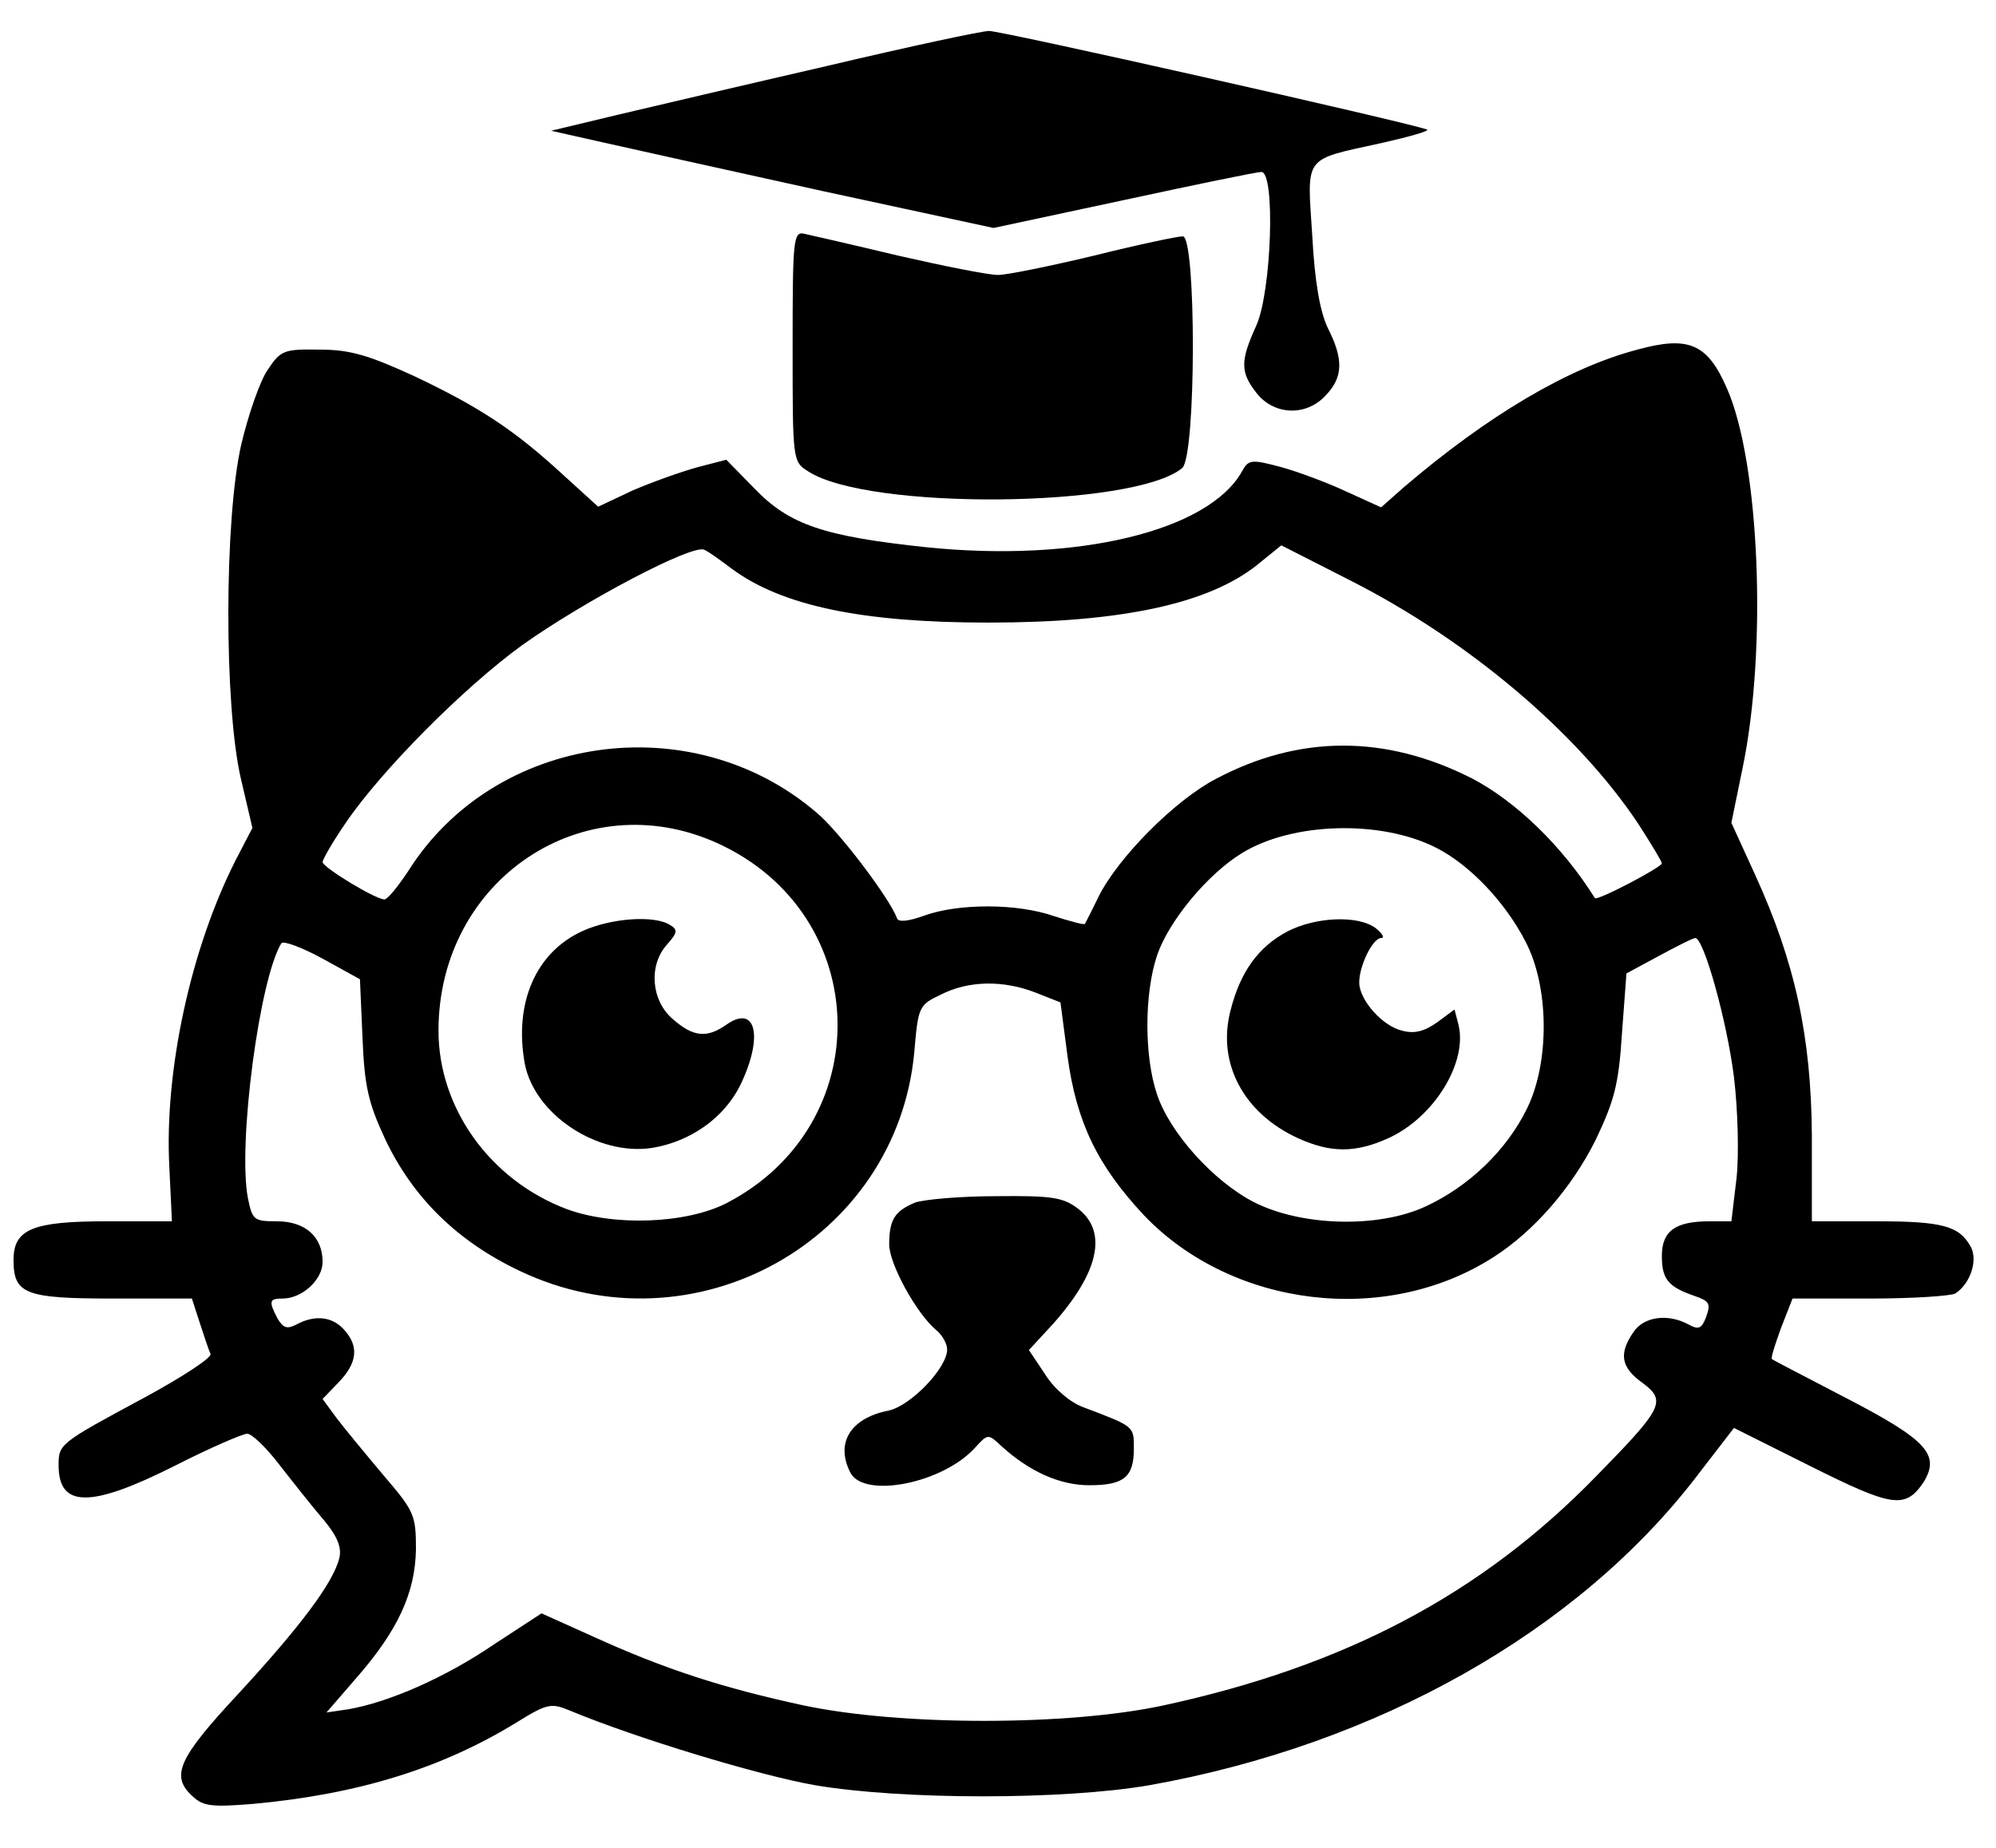 <?xml version="1.0" encoding="UTF-8" standalone="no"?>
<svg
   version="1.0"
   width="310pt"
   height="287pt"
   viewBox="0 0 310 287"
   preserveAspectRatio="xMidYMid"
   id="svg6"
   sodipodi:docname="logo-Wild-Chat.svg"
   inkscape:version="1.3.2 (091e20ef0f, 2023-11-25)"
   xmlns:inkscape="http://www.inkscape.org/namespaces/inkscape"
   xmlns:sodipodi="http://sodipodi.sourceforge.net/DTD/sodipodi-0.dtd"
   xmlns="http://www.w3.org/2000/svg"
   xmlns:svg="http://www.w3.org/2000/svg">
  <sodipodi:namedview
     id="namedview6"
     pagecolor="#ffffff"
     bordercolor="#000000"
     borderopacity="0.25"
     inkscape:showpageshadow="2"
     inkscape:pageopacity="0.0"
     inkscape:pagecheckerboard="0"
     inkscape:deskcolor="#d1d1d1"
     inkscape:document-units="pt"
     showguides="true"
     inkscape:zoom="0.6909375"
     inkscape:cx="853.1886"
     inkscape:cy="533.33333"
     inkscape:window-width="1920"
     inkscape:window-height="935"
     inkscape:window-x="0"
     inkscape:window-y="32"
     inkscape:window-maximized="1"
     inkscape:current-layer="svg6" />
  <defs
     id="defs1" />
  <g
     transform="matrix(0.1,0,0,-0.1,-485.898,607.71)"
     fill="#000000"
     stroke="none"
     id="g6">
    <path
       d="m 6145,5975 c -126,-29 -275,-64 -330,-77 l -100,-24 80,-18 c 44,-10 198,-44 343,-76 l 264,-57 201,43 c 111,24 208,44 215,44 22,0 16,-186 -8,-239 -25,-55 -25,-72 1,-105 27,-34 77,-36 107,-3 27,28 28,56 3,105 -12,26 -20,70 -24,144 -8,125 -15,116 108,143 44,10 76,19 70,21 -38,13 -664,154 -680,153 -11,0 -123,-24 -250,-54 z"
       id="path1" />
    <path
       d="m 6090,5539 c 0,-177 0,-179 24,-194 93,-61 506,-57 581,5 22,18 22,360 1,360 -8,0 -70,-13 -138,-30 -67,-16 -135,-30 -149,-30 -15,0 -85,14 -155,30 -71,17 -137,32 -146,34 -17,4 -18,-10 -18,-175 z"
       id="path2" />
    <path
       d="m 7402,5534 c -107,-28 -232,-102 -363,-214 l -35,-31 -55,25 c -30,14 -76,31 -102,38 -45,12 -49,11 -59,-7 -52,-93 -256,-142 -490,-118 -160,17 -213,35 -267,91 l -44,45 -46,-12 c -25,-7 -70,-23 -100,-36 l -53,-25 -55,50 c -76,70 -130,105 -231,153 -70,32 -99,41 -146,41 -56,1 -61,-1 -81,-31 -12,-17 -30,-69 -41,-115 -27,-116 -27,-408 -1,-520 l 18,-77 -26,-50 c -70,-138 -111,-328 -103,-477 l 4,-84 h -101 c -115,0 -145,-12 -145,-60 0,-53 18,-60 154,-60 h 123 l 12,-37 c 7,-21 14,-43 17,-49 2,-6 -44,-36 -103,-68 -132,-71 -133,-72 -133,-105 0,-66 49,-67 180,-1 55,28 106,50 113,50 7,0 29,-21 49,-47 21,-27 51,-65 69,-86 22,-26 29,-44 25,-60 -9,-38 -61,-107 -156,-210 -95,-102 -107,-129 -71,-161 16,-15 31,-16 93,-11 163,15 293,55 410,127 47,29 53,30 82,18 103,-43 295,-101 381,-116 136,-23 386,-23 519,0 354,63 666,239 851,481 l 57,74 120,-60 c 126,-63 146,-66 174,-25 27,43 6,66 -117,130 -63,33 -116,60 -118,62 -2,2 5,23 14,48 l 18,46 h 121 c 66,0 126,4 132,8 23,15 35,51 24,72 -18,33 -44,40 -148,40 h -99 v 133 c -1,154 -26,269 -88,405 l -37,81 17,83 c 39,185 27,477 -24,592 -30,69 -59,82 -139,60 z M 5995,5194 c 78,-58 203,-84 399,-84 206,0 342,29 418,90 l 37,30 108,-55 c 183,-93 352,-236 446,-377 20,-31 37,-59 37,-62 0,-6 -101,-59 -104,-54 -50,80 -122,150 -191,186 -134,68 -268,68 -398,-1 -63,-33 -151,-121 -182,-183 -10,-21 -20,-40 -21,-42 -1,-2 -23,4 -48,12 -57,20 -148,20 -201,1 -25,-9 -41,-11 -43,-4 -11,30 -89,134 -125,164 -194,166 -500,122 -634,-91 -16,-24 -32,-44 -37,-44 -14,0 -96,50 -96,58 0,4 16,32 36,61 55,81 183,210 274,276 97,69 266,158 283,148 7,-3 26,-17 42,-29 z m -21,-427 c 242,-111 249,-437 13,-559 -63,-32 -175,-36 -248,-9 -119,45 -199,157 -199,277 0,235 226,386 434,291 z m 1116,-7 c 51,-26 106,-83 138,-145 37,-70 38,-187 3,-259 -32,-66 -91,-122 -158,-153 -73,-34 -193,-31 -267,7 -62,32 -130,107 -150,167 -20,59 -20,156 0,216 18,53 78,126 132,159 78,48 216,52 302,8 z M 5422,4465 c 3,-75 9,-101 35,-157 43,-91 112,-159 209,-205 271,-129 586,47 613,340 6,70 7,73 41,89 43,22 97,23 148,3 l 38,-15 11,-84 c 14,-103 47,-170 119,-247 137,-143 375,-172 542,-65 63,40 122,108 159,182 29,61 36,86 41,165 l 7,94 50,27 c 28,15 53,28 57,28 13,0 49,-128 60,-216 6,-50 8,-120 4,-157 l -8,-67 h -34 c -53,0 -74,-15 -74,-54 0,-36 10,-48 51,-62 23,-8 25,-12 18,-32 -7,-19 -12,-21 -28,-12 -32,17 -69,12 -85,-12 -23,-33 -20,-55 14,-79 37,-28 33,-38 -72,-145 -178,-183 -390,-295 -672,-356 -148,-32 -408,-32 -559,0 -125,27 -215,56 -327,107 l -80,36 -75,-49 c -75,-51 -162,-89 -225,-100 l -34,-5 45,52 c 66,75 93,134 94,202 0,53 -3,59 -50,114 -27,32 -60,72 -73,89 l -22,30 25,26 c 29,30 32,56 8,82 -18,20 -45,23 -73,8 -15,-8 -21,-6 -30,9 -14,27 -13,31 8,31 30,0 62,29 62,57 0,39 -27,63 -71,63 -36,0 -38,2 -45,36 -16,84 18,341 52,396 3,4 31,-6 64,-24 l 58,-32 z"
       id="path3" />
    <path
       d="m 5764,4631 c -73,-33 -107,-112 -90,-206 15,-79 113,-144 198,-131 60,10 112,47 137,98 36,75 24,125 -21,94 -31,-22 -52,-20 -84,8 -34,29 -38,84 -9,116 16,18 17,23 5,30 -24,16 -92,11 -136,-9 z"
       id="path4" />
    <path
       d="m 6858,4630 c -45,-24 -73,-63 -88,-123 -21,-81 20,-159 105,-198 51,-23 89,-23 140,0 71,32 124,118 109,177 l -6,23 -27,-20 c -20,-14 -35,-18 -54,-13 -31,7 -67,48 -67,75 0,26 21,69 34,69 6,0 2,7 -8,15 -27,21 -94,18 -138,-5 z"
       id="path5" />
    <path
       d="m 6280,4209 c -31,-13 -40,-26 -40,-65 0,-30 42,-107 73,-133 9,-7 17,-21 17,-30 0,-29 -57,-88 -91,-95 -60,-12 -83,-51 -59,-97 22,-40 144,-16 194,40 19,21 20,21 40,2 44,-40 91,-61 137,-61 54,0 69,13 69,57 0,35 1,34 -78,64 -20,7 -45,28 -59,50 l -26,39 36,39 c 72,80 87,144 41,180 -23,18 -40,21 -128,20 -55,0 -112,-5 -126,-10 z"
       id="path6" />
  </g>
</svg>
